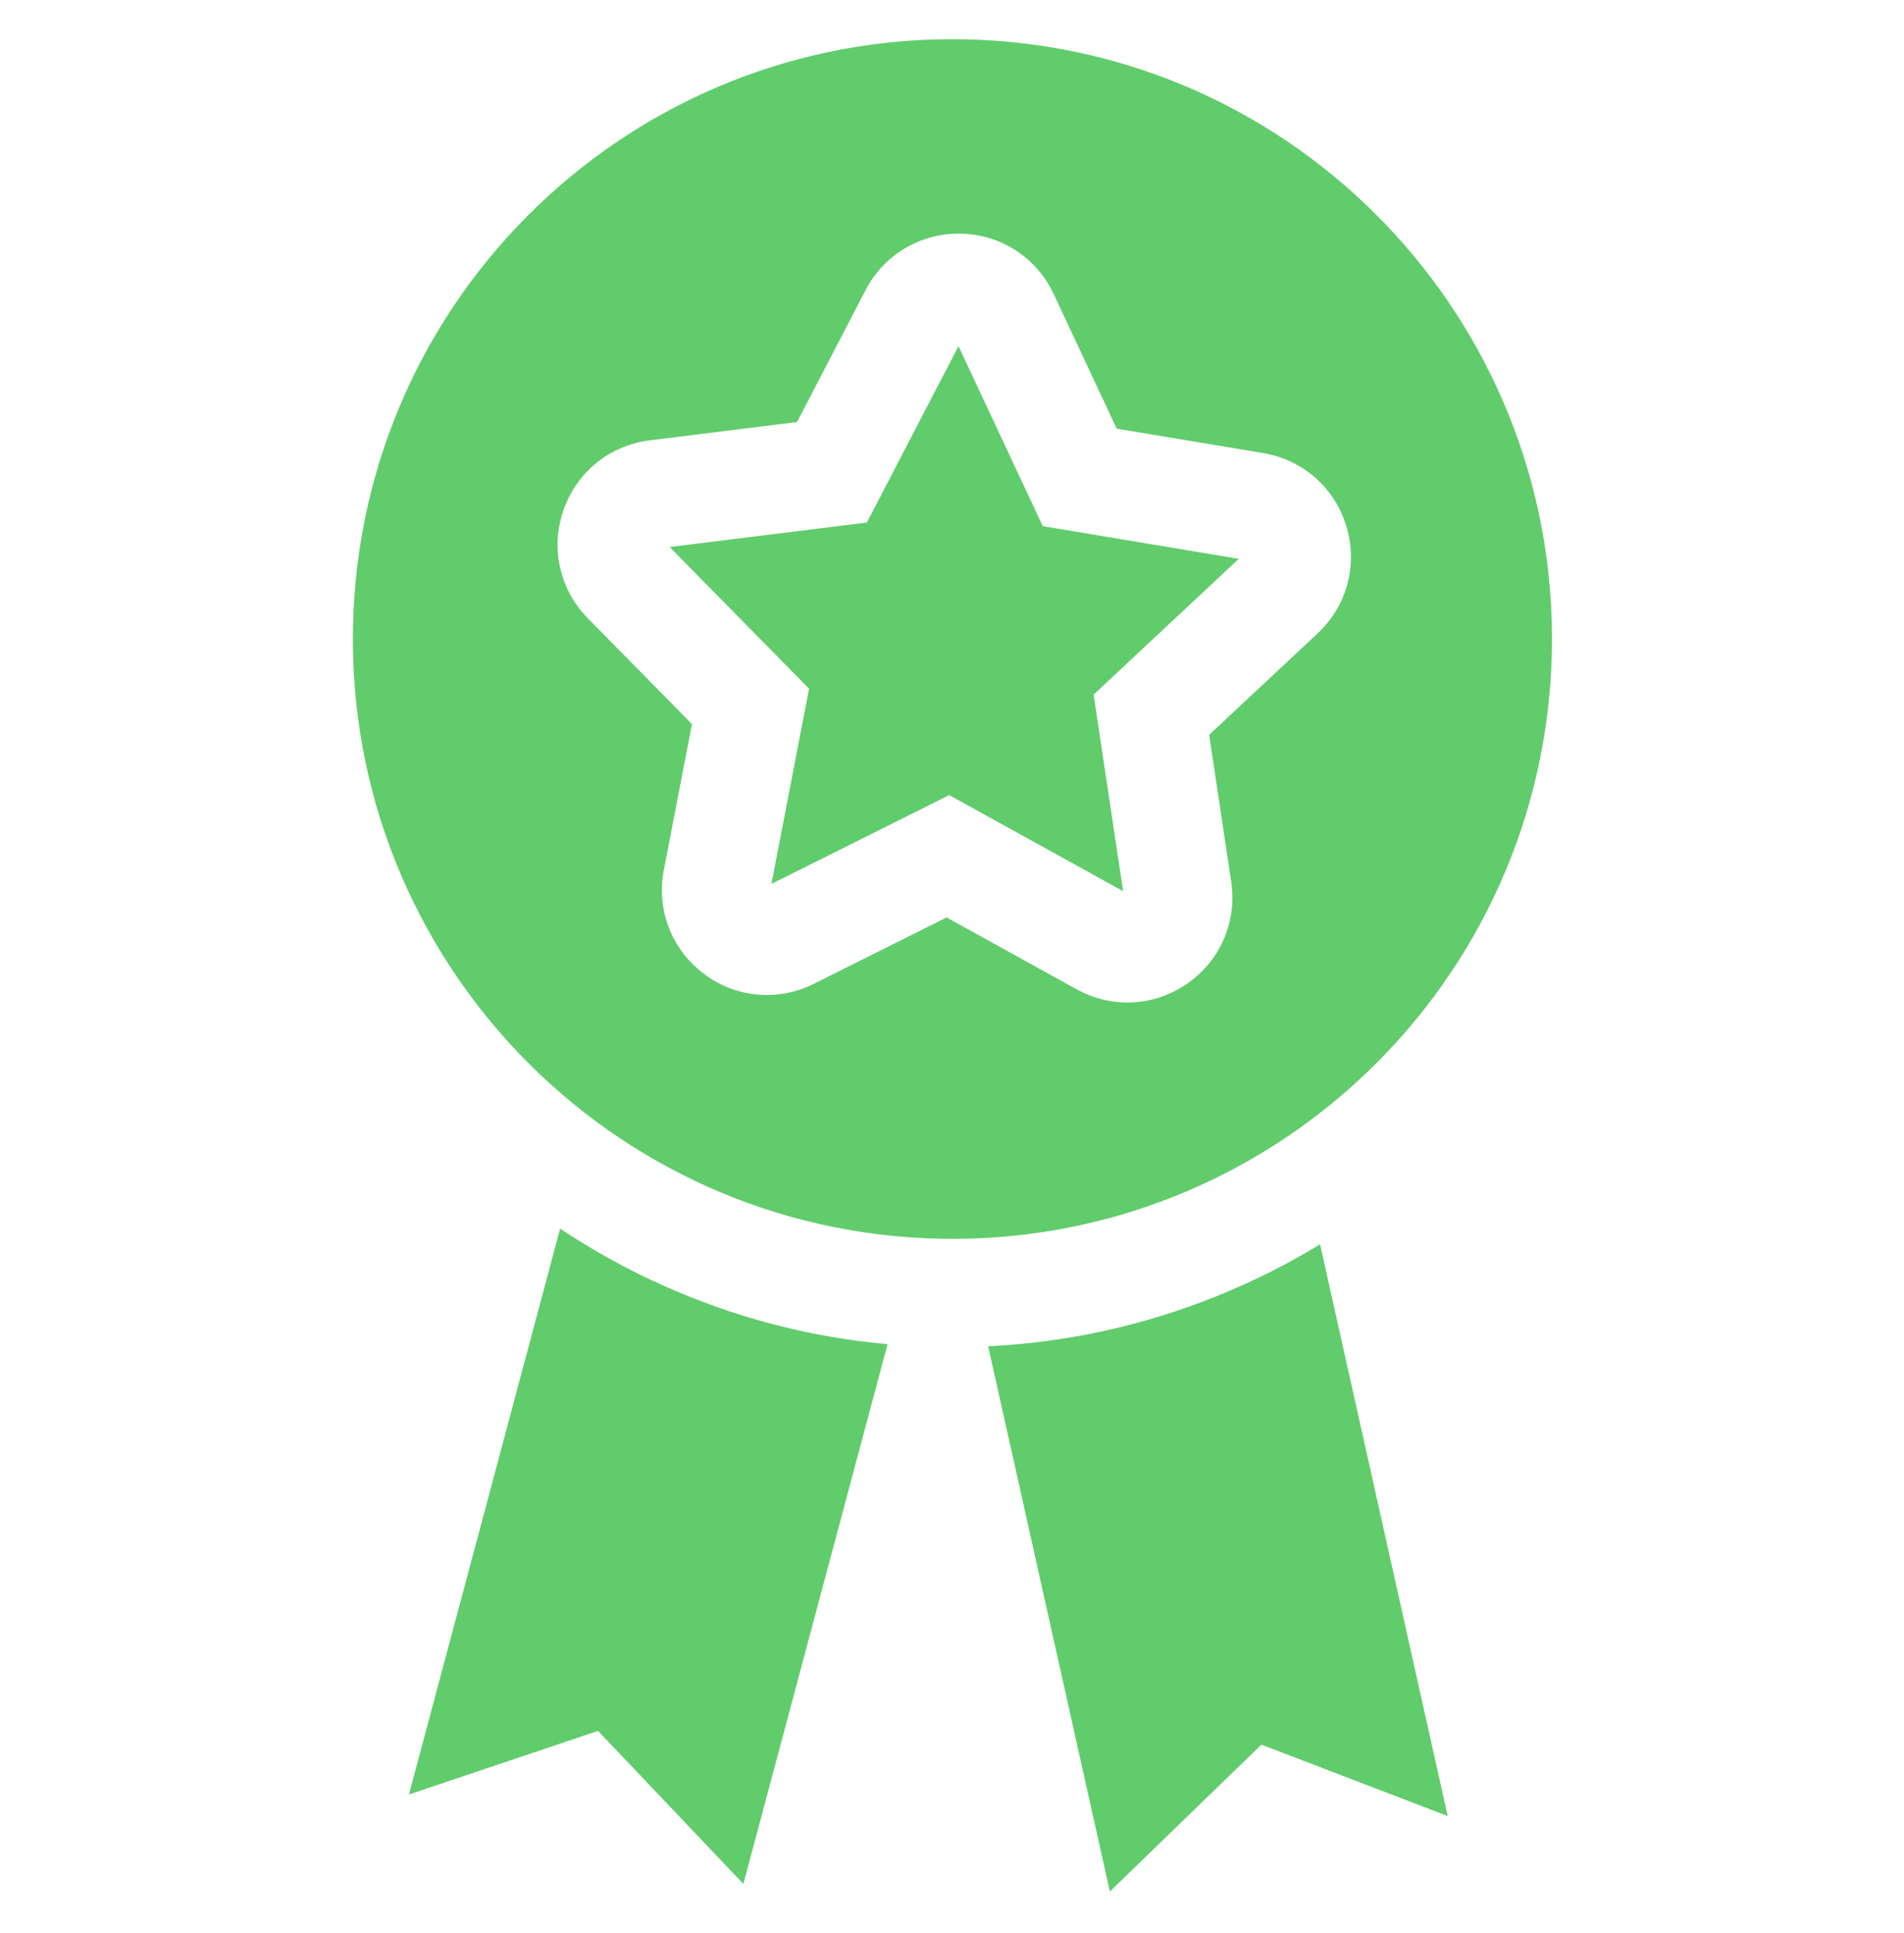 <svg width="68" height="69" viewBox="0 0 68 69" fill="none" xmlns="http://www.w3.org/2000/svg">
<g clip-path="url(#clip0)">
<path d="M34.232 12.355L30.96 18.653L23.917 19.528L28.895 24.586L27.551 31.555L33.9 28.384L40.112 31.816L39.058 24.797L44.242 19.95L37.241 18.784L34.232 12.355Z" fill="#61CC6C"/>
<path d="M34.459 1.404C22.636 1.159 12.852 10.545 12.607 22.369C12.361 34.192 21.748 43.976 33.571 44.221C45.395 44.467 55.179 35.08 55.424 23.257C55.669 11.433 46.283 1.649 34.459 1.404ZM47.057 22.612L43.184 26.233L43.972 31.477C44.185 32.898 43.585 34.292 42.404 35.112C41.737 35.576 40.963 35.803 40.189 35.787C39.593 35.775 38.998 35.618 38.45 35.316L33.809 32.752L29.066 35.121C27.78 35.764 26.269 35.623 25.124 34.754C23.978 33.885 23.436 32.468 23.708 31.056L24.713 25.85L20.994 22.072C19.985 21.047 19.652 19.567 20.125 18.209C20.597 16.851 21.777 15.897 23.204 15.72L28.466 15.066L30.91 10.362C31.573 9.086 32.878 8.312 34.316 8.342C35.753 8.371 37.025 9.199 37.634 10.501L39.882 15.303L45.112 16.174C46.53 16.411 47.669 17.412 48.085 18.789C48.501 20.165 48.107 21.63 47.057 22.612Z" fill="#61CC6C"/>
<path d="M43.372 46.304C40.782 47.337 38.071 47.925 35.291 48.061L39.638 67.526L45.05 62.282L51.704 64.832L47.146 44.421C45.948 45.15 44.688 45.779 43.372 46.304Z" fill="#61CC6C"/>
<path d="M23.693 45.896C22.401 45.318 21.17 44.638 20.004 43.861L14.605 64.062L21.358 61.791L26.549 67.254L31.698 47.987C28.925 47.736 26.239 47.035 23.693 45.896Z" fill="#61CC6C"/>
</g>
<defs>
<clipPath id="clip0">
<rect width="66" height="66" fill="white" transform="translate(1.466 0.72) rotate(1.188)"/>
</clipPath>
</defs>
</svg>
